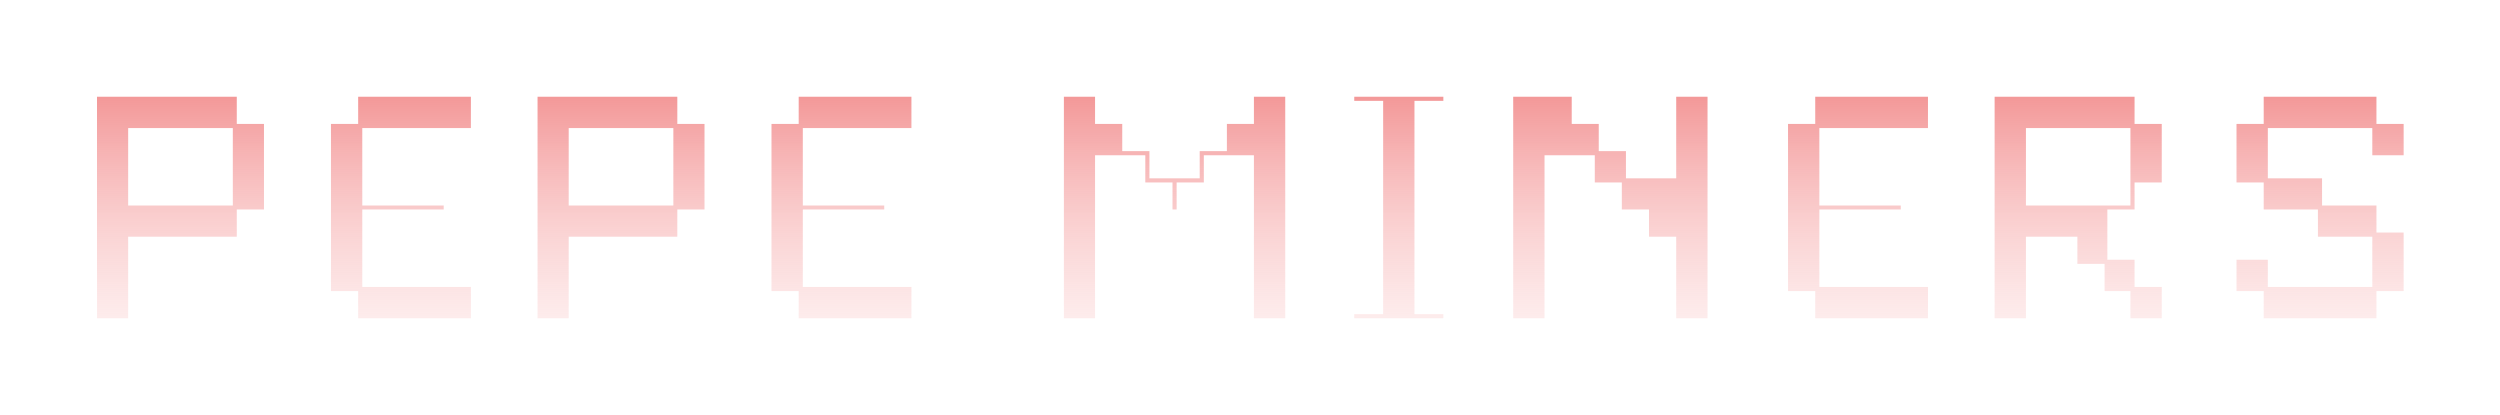 <svg width="1084" height="180" viewBox="0 0 1084 180" fill="none" xmlns="http://www.w3.org/2000/svg">
    <g filter="url(#filter0_d_181_2009)">
        <mask id="path-1-outside-1_181_2009" maskUnits="userSpaceOnUse" x="32" y="31" width="1021" height="117"
            fill="black">
            <rect fill="white" x="32" y="31" width="1021" height="117" />
            <path
                d="M95.949 84.113V60.529H60.573V84.113H95.949ZM60.573 143H37.062V36.945H107.668V48.737H119.46V95.832H107.668V107.624H60.573V143ZM209.182 143H150.295V131.208H138.503V48.737H150.295V36.945H209.182V60.529H162.087V84.113H197.39V95.832H162.087V119.416H209.182V143ZM286.965 84.113V60.529H251.589V84.113H286.965ZM251.589 143H228.078V36.945H298.684V48.737H310.476V95.832H298.684V107.624H251.589V143ZM400.197 143H341.311V131.208H329.519V48.737H341.311V36.945H400.197V60.529H353.103V84.113H388.405V95.832H353.103V119.416H400.197V143ZM562.282 143H538.698V72.321H526.979V84.113H515.188V95.832H503.396V84.113H491.604V72.321H479.812V143H456.301V36.945H479.812V48.737H491.604V60.529H503.396V72.321H515.188V60.529H526.979V48.737H538.698V36.945H562.282V143ZM630.837 143H582.204V131.208H594.729V48.737H582.204V36.945H630.837V48.737H618.312V131.208H630.837V143ZM745.388 143H721.804V107.624H710.012V95.832H698.22V84.113H686.501V72.321H674.709V143H651.125V36.945H686.501V48.737H698.22V60.529H710.012V72.321H721.804V36.945H745.388V143ZM840.969 143H782.082V131.208H770.29V48.737H782.082V36.945H840.969V60.529H793.874V84.113H829.177V95.832H793.874V119.416H840.969V143ZM918.752 84.113V60.529H883.449V84.113H918.752ZM942.336 143H918.752V131.208H907.546V119.416H895.754V107.624H883.449V143H859.865V36.945H930.544V48.737H942.336V84.113H930.544V95.832H918.752V107.624H930.544V119.416H942.336V143ZM1035.43 143H976.54V131.208H964.748V107.624H988.332V119.416H1023.63V107.624H1000.05V95.832H976.54V84.113H964.748V48.737H976.54V36.945H1035.43V48.737H1047.22V72.321H1023.63V60.529H988.332V72.321H1011.84V84.113H1035.43V95.832H1047.22V131.208H1035.43V143Z" />
        </mask>
        <path
            d="M95.949 84.113V60.529H60.573V84.113H95.949ZM60.573 143H37.062V36.945H107.668V48.737H119.46V95.832H107.668V107.624H60.573V143ZM209.182 143H150.295V131.208H138.503V48.737H150.295V36.945H209.182V60.529H162.087V84.113H197.39V95.832H162.087V119.416H209.182V143ZM286.965 84.113V60.529H251.589V84.113H286.965ZM251.589 143H228.078V36.945H298.684V48.737H310.476V95.832H298.684V107.624H251.589V143ZM400.197 143H341.311V131.208H329.519V48.737H341.311V36.945H400.197V60.529H353.103V84.113H388.405V95.832H353.103V119.416H400.197V143ZM562.282 143H538.698V72.321H526.979V84.113H515.188V95.832H503.396V84.113H491.604V72.321H479.812V143H456.301V36.945H479.812V48.737H491.604V60.529H503.396V72.321H515.188V60.529H526.979V48.737H538.698V36.945H562.282V143ZM630.837 143H582.204V131.208H594.729V48.737H582.204V36.945H630.837V48.737H618.312V131.208H630.837V143ZM745.388 143H721.804V107.624H710.012V95.832H698.22V84.113H686.501V72.321H674.709V143H651.125V36.945H686.501V48.737H698.22V60.529H710.012V72.321H721.804V36.945H745.388V143ZM840.969 143H782.082V131.208H770.29V48.737H782.082V36.945H840.969V60.529H793.874V84.113H829.177V95.832H793.874V119.416H840.969V143ZM918.752 84.113V60.529H883.449V84.113H918.752ZM942.336 143H918.752V131.208H907.546V119.416H895.754V107.624H883.449V143H859.865V36.945H930.544V48.737H942.336V84.113H930.544V95.832H918.752V107.624H930.544V119.416H942.336V143ZM1035.43 143H976.54V131.208H964.748V107.624H988.332V119.416H1023.63V107.624H1000.05V95.832H976.54V84.113H964.748V48.737H976.54V36.945H1035.43V48.737H1047.22V72.321H1023.63V60.529H988.332V72.321H1011.84V84.113H1035.43V95.832H1047.22V131.208H1035.43V143Z"
            fill="url(#paint0_linear_181_2009)" />
        <path
            d="M95.949 84.113V89.113H100.949V84.113H95.949ZM95.949 60.529H100.949V55.529H95.949V60.529ZM60.573 60.529V55.529H55.573V60.529H60.573ZM60.573 84.113H55.573V89.113H60.573V84.113ZM60.573 143V148H65.573V143H60.573ZM37.062 143H32.062V148H37.062V143ZM37.062 36.945V31.945H32.062V36.945H37.062ZM107.668 36.945H112.668V31.945H107.668V36.945ZM107.668 48.737H102.668V53.737H107.668V48.737ZM119.46 48.737H124.46V43.737H119.46V48.737ZM119.46 95.832V100.832H124.46V95.832H119.46ZM107.668 95.832V90.832H102.668V95.832H107.668ZM107.668 107.624V112.624H112.668V107.624H107.668ZM60.573 107.624V102.624H55.573V107.624H60.573ZM100.949 84.113V60.529H90.949V84.113H100.949ZM95.949 55.529H60.573V65.529H95.949V55.529ZM55.573 60.529V84.113H65.573V60.529H55.573ZM60.573 89.113H95.949V79.113H60.573V89.113ZM60.573 138H37.062V148H60.573V138ZM42.062 143V36.945H32.062V143H42.062ZM37.062 41.945H107.668V31.945H37.062V41.945ZM102.668 36.945V48.737H112.668V36.945H102.668ZM107.668 53.737H119.46V43.737H107.668V53.737ZM114.46 48.737V95.832H124.46V48.737H114.46ZM119.46 90.832H107.668V100.832H119.46V90.832ZM102.668 95.832V107.624H112.668V95.832H102.668ZM107.668 102.624H60.573V112.624H107.668V102.624ZM55.573 107.624V143H65.573V107.624H55.573ZM209.182 143V148H214.182V143H209.182ZM150.295 143H145.295V148H150.295V143ZM150.295 131.208H155.295V126.208H150.295V131.208ZM138.503 131.208H133.503V136.208H138.503V131.208ZM138.503 48.737V43.737H133.503V48.737H138.503ZM150.295 48.737V53.737H155.295V48.737H150.295ZM150.295 36.945V31.945H145.295V36.945H150.295ZM209.182 36.945H214.182V31.945H209.182V36.945ZM209.182 60.529V65.529H214.182V60.529H209.182ZM162.087 60.529V55.529H157.087V60.529H162.087ZM162.087 84.113H157.087V89.113H162.087V84.113ZM197.39 84.113H202.39V79.113H197.39V84.113ZM197.39 95.832V100.832H202.39V95.832H197.39ZM162.087 95.832V90.832H157.087V95.832H162.087ZM162.087 119.416H157.087V124.416H162.087V119.416ZM209.182 119.416H214.182V114.416H209.182V119.416ZM209.182 138H150.295V148H209.182V138ZM155.295 143V131.208H145.295V143H155.295ZM150.295 126.208H138.503V136.208H150.295V126.208ZM143.503 131.208V48.737H133.503V131.208H143.503ZM138.503 53.737H150.295V43.737H138.503V53.737ZM155.295 48.737V36.945H145.295V48.737H155.295ZM150.295 41.945H209.182V31.945H150.295V41.945ZM204.182 36.945V60.529H214.182V36.945H204.182ZM209.182 55.529H162.087V65.529H209.182V55.529ZM157.087 60.529V84.113H167.087V60.529H157.087ZM162.087 89.113H197.39V79.113H162.087V89.113ZM192.39 84.113V95.832H202.39V84.113H192.39ZM197.39 90.832H162.087V100.832H197.39V90.832ZM157.087 95.832V119.416H167.087V95.832H157.087ZM162.087 124.416H209.182V114.416H162.087V124.416ZM204.182 119.416V143H214.182V119.416H204.182ZM286.965 84.113V89.113H291.965V84.113H286.965ZM286.965 60.529H291.965V55.529H286.965V60.529ZM251.589 60.529V55.529H246.589V60.529H251.589ZM251.589 84.113H246.589V89.113H251.589V84.113ZM251.589 143V148H256.589V143H251.589ZM228.078 143H223.078V148H228.078V143ZM228.078 36.945V31.945H223.078V36.945H228.078ZM298.684 36.945H303.684V31.945H298.684V36.945ZM298.684 48.737H293.684V53.737H298.684V48.737ZM310.476 48.737H315.476V43.737H310.476V48.737ZM310.476 95.832V100.832H315.476V95.832H310.476ZM298.684 95.832V90.832H293.684V95.832H298.684ZM298.684 107.624V112.624H303.684V107.624H298.684ZM251.589 107.624V102.624H246.589V107.624H251.589ZM291.965 84.113V60.529H281.965V84.113H291.965ZM286.965 55.529H251.589V65.529H286.965V55.529ZM246.589 60.529V84.113H256.589V60.529H246.589ZM251.589 89.113H286.965V79.113H251.589V89.113ZM251.589 138H228.078V148H251.589V138ZM233.078 143V36.945H223.078V143H233.078ZM228.078 41.945H298.684V31.945H228.078V41.945ZM293.684 36.945V48.737H303.684V36.945H293.684ZM298.684 53.737H310.476V43.737H298.684V53.737ZM305.476 48.737V95.832H315.476V48.737H305.476ZM310.476 90.832H298.684V100.832H310.476V90.832ZM293.684 95.832V107.624H303.684V95.832H293.684ZM298.684 102.624H251.589V112.624H298.684V102.624ZM246.589 107.624V143H256.589V107.624H246.589ZM400.197 143V148H405.197V143H400.197ZM341.311 143H336.311V148H341.311V143ZM341.311 131.208H346.311V126.208H341.311V131.208ZM329.519 131.208H324.519V136.208H329.519V131.208ZM329.519 48.737V43.737H324.519V48.737H329.519ZM341.311 48.737V53.737H346.311V48.737H341.311ZM341.311 36.945V31.945H336.311V36.945H341.311ZM400.197 36.945H405.197V31.945H400.197V36.945ZM400.197 60.529V65.529H405.197V60.529H400.197ZM353.103 60.529V55.529H348.103V60.529H353.103ZM353.103 84.113H348.103V89.113H353.103V84.113ZM388.405 84.113H393.405V79.113H388.405V84.113ZM388.405 95.832V100.832H393.405V95.832H388.405ZM353.103 95.832V90.832H348.103V95.832H353.103ZM353.103 119.416H348.103V124.416H353.103V119.416ZM400.197 119.416H405.197V114.416H400.197V119.416ZM400.197 138H341.311V148H400.197V138ZM346.311 143V131.208H336.311V143H346.311ZM341.311 126.208H329.519V136.208H341.311V126.208ZM334.519 131.208V48.737H324.519V131.208H334.519ZM329.519 53.737H341.311V43.737H329.519V53.737ZM346.311 48.737V36.945H336.311V48.737H346.311ZM341.311 41.945H400.197V31.945H341.311V41.945ZM395.197 36.945V60.529H405.197V36.945H395.197ZM400.197 55.529H353.103V65.529H400.197V55.529ZM348.103 60.529V84.113H358.103V60.529H348.103ZM353.103 89.113H388.405V79.113H353.103V89.113ZM383.405 84.113V95.832H393.405V84.113H383.405ZM388.405 90.832H353.103V100.832H388.405V90.832ZM348.103 95.832V119.416H358.103V95.832H348.103ZM353.103 124.416H400.197V114.416H353.103V124.416ZM395.197 119.416V143H405.197V119.416H395.197ZM562.282 143V148H567.282V143H562.282ZM538.698 143H533.698V148H538.698V143ZM538.698 72.321H543.698V67.321H538.698V72.321ZM526.979 72.321V67.321H521.979V72.321H526.979ZM526.979 84.113V89.113H531.979V84.113H526.979ZM515.188 84.113V79.113H510.188V84.113H515.188ZM515.188 95.832V100.832H520.188V95.832H515.188ZM503.396 95.832H498.396V100.832H503.396V95.832ZM503.396 84.113H508.396V79.113H503.396V84.113ZM491.604 84.113H486.604V89.113H491.604V84.113ZM491.604 72.321H496.604V67.321H491.604V72.321ZM479.812 72.321V67.321H474.812V72.321H479.812ZM479.812 143V148H484.812V143H479.812ZM456.301 143H451.301V148H456.301V143ZM456.301 36.945V31.945H451.301V36.945H456.301ZM479.812 36.945H484.812V31.945H479.812V36.945ZM479.812 48.737H474.812V53.737H479.812V48.737ZM491.604 48.737H496.604V43.737H491.604V48.737ZM491.604 60.529H486.604V65.529H491.604V60.529ZM503.396 60.529H508.396V55.529H503.396V60.529ZM503.396 72.321H498.396V77.321H503.396V72.321ZM515.188 72.321V77.321H520.188V72.321H515.188ZM515.188 60.529V55.529H510.188V60.529H515.188ZM526.979 60.529V65.529H531.979V60.529H526.979ZM526.979 48.737V43.737H521.979V48.737H526.979ZM538.698 48.737V53.737H543.698V48.737H538.698ZM538.698 36.945V31.945H533.698V36.945H538.698ZM562.282 36.945H567.282V31.945H562.282V36.945ZM562.282 138H538.698V148H562.282V138ZM543.698 143V72.321H533.698V143H543.698ZM538.698 67.321H526.979V77.321H538.698V67.321ZM521.979 72.321V84.113H531.979V72.321H521.979ZM526.979 79.113H515.188V89.113H526.979V79.113ZM510.188 84.113V95.832H520.188V84.113H510.188ZM515.188 90.832H503.396V100.832H515.188V90.832ZM508.396 95.832V84.113H498.396V95.832H508.396ZM503.396 79.113H491.604V89.113H503.396V79.113ZM496.604 84.113V72.321H486.604V84.113H496.604ZM491.604 67.321H479.812V77.321H491.604V67.321ZM474.812 72.321V143H484.812V72.321H474.812ZM479.812 138H456.301V148H479.812V138ZM461.301 143V36.945H451.301V143H461.301ZM456.301 41.945H479.812V31.945H456.301V41.945ZM474.812 36.945V48.737H484.812V36.945H474.812ZM479.812 53.737H491.604V43.737H479.812V53.737ZM486.604 48.737V60.529H496.604V48.737H486.604ZM491.604 65.529H503.396V55.529H491.604V65.529ZM498.396 60.529V72.321H508.396V60.529H498.396ZM503.396 77.321H515.188V67.321H503.396V77.321ZM520.188 72.321V60.529H510.188V72.321H520.188ZM515.188 65.529H526.979V55.529H515.188V65.529ZM531.979 60.529V48.737H521.979V60.529H531.979ZM526.979 53.737H538.698V43.737H526.979V53.737ZM543.698 48.737V36.945H533.698V48.737H543.698ZM538.698 41.945H562.282V31.945H538.698V41.945ZM557.282 36.945V143H567.282V36.945H557.282ZM630.837 143V148H635.837V143H630.837ZM582.204 143H577.204V148H582.204V143ZM582.204 131.208V126.208H577.204V131.208H582.204ZM594.729 131.208V136.208H599.729V131.208H594.729ZM594.729 48.737H599.729V43.737H594.729V48.737ZM582.204 48.737H577.204V53.737H582.204V48.737ZM582.204 36.945V31.945H577.204V36.945H582.204ZM630.837 36.945H635.837V31.945H630.837V36.945ZM630.837 48.737V53.737H635.837V48.737H630.837ZM618.312 48.737V43.737H613.312V48.737H618.312ZM618.312 131.208H613.312V136.208H618.312V131.208ZM630.837 131.208H635.837V126.208H630.837V131.208ZM630.837 138H582.204V148H630.837V138ZM587.204 143V131.208H577.204V143H587.204ZM582.204 136.208H594.729V126.208H582.204V136.208ZM599.729 131.208V48.737H589.729V131.208H599.729ZM594.729 43.737H582.204V53.737H594.729V43.737ZM587.204 48.737V36.945H577.204V48.737H587.204ZM582.204 41.945H630.837V31.945H582.204V41.945ZM625.837 36.945V48.737H635.837V36.945H625.837ZM630.837 43.737H618.312V53.737H630.837V43.737ZM613.312 48.737V131.208H623.312V48.737H613.312ZM618.312 136.208H630.837V126.208H618.312V136.208ZM625.837 131.208V143H635.837V131.208H625.837ZM745.388 143V148H750.388V143H745.388ZM721.804 143H716.804V148H721.804V143ZM721.804 107.624H726.804V102.624H721.804V107.624ZM710.012 107.624H705.012V112.624H710.012V107.624ZM710.012 95.832H715.012V90.832H710.012V95.832ZM698.22 95.832H693.22V100.832H698.22V95.832ZM698.22 84.113H703.22V79.113H698.22V84.113ZM686.501 84.113H681.501V89.113H686.501V84.113ZM686.501 72.321H691.501V67.321H686.501V72.321ZM674.709 72.321V67.321H669.709V72.321H674.709ZM674.709 143V148H679.709V143H674.709ZM651.125 143H646.125V148H651.125V143ZM651.125 36.945V31.945H646.125V36.945H651.125ZM686.501 36.945H691.501V31.945H686.501V36.945ZM686.501 48.737H681.501V53.737H686.501V48.737ZM698.22 48.737H703.22V43.737H698.22V48.737ZM698.22 60.529H693.22V65.529H698.22V60.529ZM710.012 60.529H715.012V55.529H710.012V60.529ZM710.012 72.321H705.012V77.321H710.012V72.321ZM721.804 72.321V77.321H726.804V72.321H721.804ZM721.804 36.945V31.945H716.804V36.945H721.804ZM745.388 36.945H750.388V31.945H745.388V36.945ZM745.388 138H721.804V148H745.388V138ZM726.804 143V107.624H716.804V143H726.804ZM721.804 102.624H710.012V112.624H721.804V102.624ZM715.012 107.624V95.832H705.012V107.624H715.012ZM710.012 90.832H698.22V100.832H710.012V90.832ZM703.22 95.832V84.113H693.22V95.832H703.22ZM698.22 79.113H686.501V89.113H698.22V79.113ZM691.501 84.113V72.321H681.501V84.113H691.501ZM686.501 67.321H674.709V77.321H686.501V67.321ZM669.709 72.321V143H679.709V72.321H669.709ZM674.709 138H651.125V148H674.709V138ZM656.125 143V36.945H646.125V143H656.125ZM651.125 41.945H686.501V31.945H651.125V41.945ZM681.501 36.945V48.737H691.501V36.945H681.501ZM686.501 53.737H698.22V43.737H686.501V53.737ZM693.22 48.737V60.529H703.22V48.737H693.22ZM698.22 65.529H710.012V55.529H698.22V65.529ZM705.012 60.529V72.321H715.012V60.529H705.012ZM710.012 77.321H721.804V67.321H710.012V77.321ZM726.804 72.321V36.945H716.804V72.321H726.804ZM721.804 41.945H745.388V31.945H721.804V41.945ZM740.388 36.945V143H750.388V36.945H740.388ZM840.969 143V148H845.969V143H840.969ZM782.082 143H777.082V148H782.082V143ZM782.082 131.208H787.082V126.208H782.082V131.208ZM770.29 131.208H765.29V136.208H770.29V131.208ZM770.29 48.737V43.737H765.29V48.737H770.29ZM782.082 48.737V53.737H787.082V48.737H782.082ZM782.082 36.945V31.945H777.082V36.945H782.082ZM840.969 36.945H845.969V31.945H840.969V36.945ZM840.969 60.529V65.529H845.969V60.529H840.969ZM793.874 60.529V55.529H788.874V60.529H793.874ZM793.874 84.113H788.874V89.113H793.874V84.113ZM829.177 84.113H834.177V79.113H829.177V84.113ZM829.177 95.832V100.832H834.177V95.832H829.177ZM793.874 95.832V90.832H788.874V95.832H793.874ZM793.874 119.416H788.874V124.416H793.874V119.416ZM840.969 119.416H845.969V114.416H840.969V119.416ZM840.969 138H782.082V148H840.969V138ZM787.082 143V131.208H777.082V143H787.082ZM782.082 126.208H770.29V136.208H782.082V126.208ZM775.29 131.208V48.737H765.29V131.208H775.29ZM770.29 53.737H782.082V43.737H770.29V53.737ZM787.082 48.737V36.945H777.082V48.737H787.082ZM782.082 41.945H840.969V31.945H782.082V41.945ZM835.969 36.945V60.529H845.969V36.945H835.969ZM840.969 55.529H793.874V65.529H840.969V55.529ZM788.874 60.529V84.113H798.874V60.529H788.874ZM793.874 89.113H829.177V79.113H793.874V89.113ZM824.177 84.113V95.832H834.177V84.113H824.177ZM829.177 90.832H793.874V100.832H829.177V90.832ZM788.874 95.832V119.416H798.874V95.832H788.874ZM793.874 124.416H840.969V114.416H793.874V124.416ZM835.969 119.416V143H845.969V119.416H835.969ZM918.752 84.113V89.113H923.752V84.113H918.752ZM918.752 60.529H923.752V55.529H918.752V60.529ZM883.449 60.529V55.529H878.449V60.529H883.449ZM883.449 84.113H878.449V89.113H883.449V84.113ZM942.336 143V148H947.336V143H942.336ZM918.752 143H913.752V148H918.752V143ZM918.752 131.208H923.752V126.208H918.752V131.208ZM907.546 131.208H902.546V136.208H907.546V131.208ZM907.546 119.416H912.546V114.416H907.546V119.416ZM895.754 119.416H890.754V124.416H895.754V119.416ZM895.754 107.624H900.754V102.624H895.754V107.624ZM883.449 107.624V102.624H878.449V107.624H883.449ZM883.449 143V148H888.449V143H883.449ZM859.865 143H854.865V148H859.865V143ZM859.865 36.945V31.945H854.865V36.945H859.865ZM930.544 36.945H935.544V31.945H930.544V36.945ZM930.544 48.737H925.544V53.737H930.544V48.737ZM942.336 48.737H947.336V43.737H942.336V48.737ZM942.336 84.113V89.113H947.336V84.113H942.336ZM930.544 84.113V79.113H925.544V84.113H930.544ZM930.544 95.832V100.832H935.544V95.832H930.544ZM918.752 95.832V90.832H913.752V95.832H918.752ZM918.752 107.624H913.752V112.624H918.752V107.624ZM930.544 107.624H935.544V102.624H930.544V107.624ZM930.544 119.416H925.544V124.416H930.544V119.416ZM942.336 119.416H947.336V114.416H942.336V119.416ZM923.752 84.113V60.529H913.752V84.113H923.752ZM918.752 55.529H883.449V65.529H918.752V55.529ZM878.449 60.529V84.113H888.449V60.529H878.449ZM883.449 89.113H918.752V79.113H883.449V89.113ZM942.336 138H918.752V148H942.336V138ZM923.752 143V131.208H913.752V143H923.752ZM918.752 126.208H907.546V136.208H918.752V126.208ZM912.546 131.208V119.416H902.546V131.208H912.546ZM907.546 114.416H895.754V124.416H907.546V114.416ZM900.754 119.416V107.624H890.754V119.416H900.754ZM895.754 102.624H883.449V112.624H895.754V102.624ZM878.449 107.624V143H888.449V107.624H878.449ZM883.449 138H859.865V148H883.449V138ZM864.865 143V36.945H854.865V143H864.865ZM859.865 41.945H930.544V31.945H859.865V41.945ZM925.544 36.945V48.737H935.544V36.945H925.544ZM930.544 53.737H942.336V43.737H930.544V53.737ZM937.336 48.737V84.113H947.336V48.737H937.336ZM942.336 79.113H930.544V89.113H942.336V79.113ZM925.544 84.113V95.832H935.544V84.113H925.544ZM930.544 90.832H918.752V100.832H930.544V90.832ZM913.752 95.832V107.624H923.752V95.832H913.752ZM918.752 112.624H930.544V102.624H918.752V112.624ZM925.544 107.624V119.416H935.544V107.624H925.544ZM930.544 124.416H942.336V114.416H930.544V124.416ZM937.336 119.416V143H947.336V119.416H937.336ZM1035.43 143V148H1040.43V143H1035.43ZM976.54 143H971.54V148H976.54V143ZM976.54 131.208H981.54V126.208H976.54V131.208ZM964.748 131.208H959.748V136.208H964.748V131.208ZM964.748 107.624V102.624H959.748V107.624H964.748ZM988.332 107.624H993.332V102.624H988.332V107.624ZM988.332 119.416H983.332V124.416H988.332V119.416ZM1023.63 119.416V124.416H1028.63V119.416H1023.63ZM1023.63 107.624H1028.63V102.624H1023.63V107.624ZM1000.05 107.624H995.051V112.624H1000.05V107.624ZM1000.05 95.832H1005.05V90.832H1000.05V95.832ZM976.54 95.832H971.54V100.832H976.54V95.832ZM976.54 84.113H981.54V79.113H976.54V84.113ZM964.748 84.113H959.748V89.113H964.748V84.113ZM964.748 48.737V43.737H959.748V48.737H964.748ZM976.54 48.737V53.737H981.54V48.737H976.54ZM976.54 36.945V31.945H971.54V36.945H976.54ZM1035.43 36.945H1040.43V31.945H1035.43V36.945ZM1035.43 48.737H1030.43V53.737H1035.43V48.737ZM1047.22 48.737H1052.22V43.737H1047.22V48.737ZM1047.22 72.321V77.321H1052.22V72.321H1047.22ZM1023.63 72.321H1018.63V77.321H1023.63V72.321ZM1023.63 60.529H1028.63V55.529H1023.63V60.529ZM988.332 60.529V55.529H983.332V60.529H988.332ZM988.332 72.321H983.332V77.321H988.332V72.321ZM1011.84 72.321H1016.84V67.321H1011.84V72.321ZM1011.84 84.113H1006.84V89.113H1011.84V84.113ZM1035.43 84.113H1040.43V79.113H1035.43V84.113ZM1035.43 95.832H1030.43V100.832H1035.43V95.832ZM1047.22 95.832H1052.22V90.832H1047.22V95.832ZM1047.22 131.208V136.208H1052.22V131.208H1047.22ZM1035.43 131.208V126.208H1030.43V131.208H1035.43ZM1035.43 138H976.54V148H1035.43V138ZM981.54 143V131.208H971.54V143H981.54ZM976.54 126.208H964.748V136.208H976.54V126.208ZM969.748 131.208V107.624H959.748V131.208H969.748ZM964.748 112.624H988.332V102.624H964.748V112.624ZM983.332 107.624V119.416H993.332V107.624H983.332ZM988.332 124.416H1023.63V114.416H988.332V124.416ZM1028.63 119.416V107.624H1018.63V119.416H1028.63ZM1023.63 102.624H1000.05V112.624H1023.63V102.624ZM1005.05 107.624V95.832H995.051V107.624H1005.05ZM1000.05 90.832H976.54V100.832H1000.05V90.832ZM981.54 95.832V84.113H971.54V95.832H981.54ZM976.54 79.113H964.748V89.113H976.54V79.113ZM969.748 84.113V48.737H959.748V84.113H969.748ZM964.748 53.737H976.54V43.737H964.748V53.737ZM981.54 48.737V36.945H971.54V48.737H981.54ZM976.54 41.945H1035.43V31.945H976.54V41.945ZM1030.43 36.945V48.737H1040.43V36.945H1030.43ZM1035.43 53.737H1047.22V43.737H1035.43V53.737ZM1042.22 48.737V72.321H1052.22V48.737H1042.22ZM1047.22 67.321H1023.63V77.321H1047.22V67.321ZM1028.63 72.321V60.529H1018.63V72.321H1028.63ZM1023.63 55.529H988.332V65.529H1023.63V55.529ZM983.332 60.529V72.321H993.332V60.529H983.332ZM988.332 77.321H1011.84V67.321H988.332V77.321ZM1006.84 72.321V84.113H1016.84V72.321H1006.84ZM1011.84 89.113H1035.43V79.113H1011.84V89.113ZM1030.43 84.113V95.832H1040.43V84.113H1030.43ZM1035.43 100.832H1047.22V90.832H1035.43V100.832ZM1042.22 95.832V131.208H1052.22V95.832H1042.22ZM1047.22 126.208H1035.43V136.208H1047.22V126.208ZM1030.43 131.208V143H1040.43V131.208H1030.43Z"
            fill="white" mask="url(#path-1-outside-1_181_2009)" />
    </g>
    <defs>
        <filter id="filter0_d_181_2009" x="0.775" y="0.657" width="1082.73" height="178.631"
            filterUnits="userSpaceOnUse" color-interpolation-filters="sRGB">
            <feFlood flood-opacity="0" result="BackgroundImageFix" />
            <feColorMatrix in="SourceAlpha" type="matrix" values="0 0 0 0 0 0 0 0 0 0 0 0 0 0 0 0 0 0 127 0"
                result="hardAlpha" />
            <feOffset />
            <feGaussianBlur stdDeviation="18.144" />
            <feColorMatrix type="matrix" values="0 0 0 0 0.91 0 0 0 0 0.255 0 0 0 0 0.259 0 0 0 1 0" />
            <feBlend mode="normal" in2="BackgroundImageFix" result="effect1_dropShadow_181_2009" />
            <feBlend mode="normal" in="SourceGraphic" in2="effect1_dropShadow_181_2009" result="shape" />
        </filter>
        <linearGradient id="paint0_linear_181_2009" x1="540.5" y1="-19" x2="540.5" y2="199"
            gradientUnits="userSpaceOnUse">
            <stop stop-color="#E84142" />
            <stop offset="1" stop-color="#FFE9E9" stop-opacity="0" />
        </linearGradient>
    </defs>
</svg>